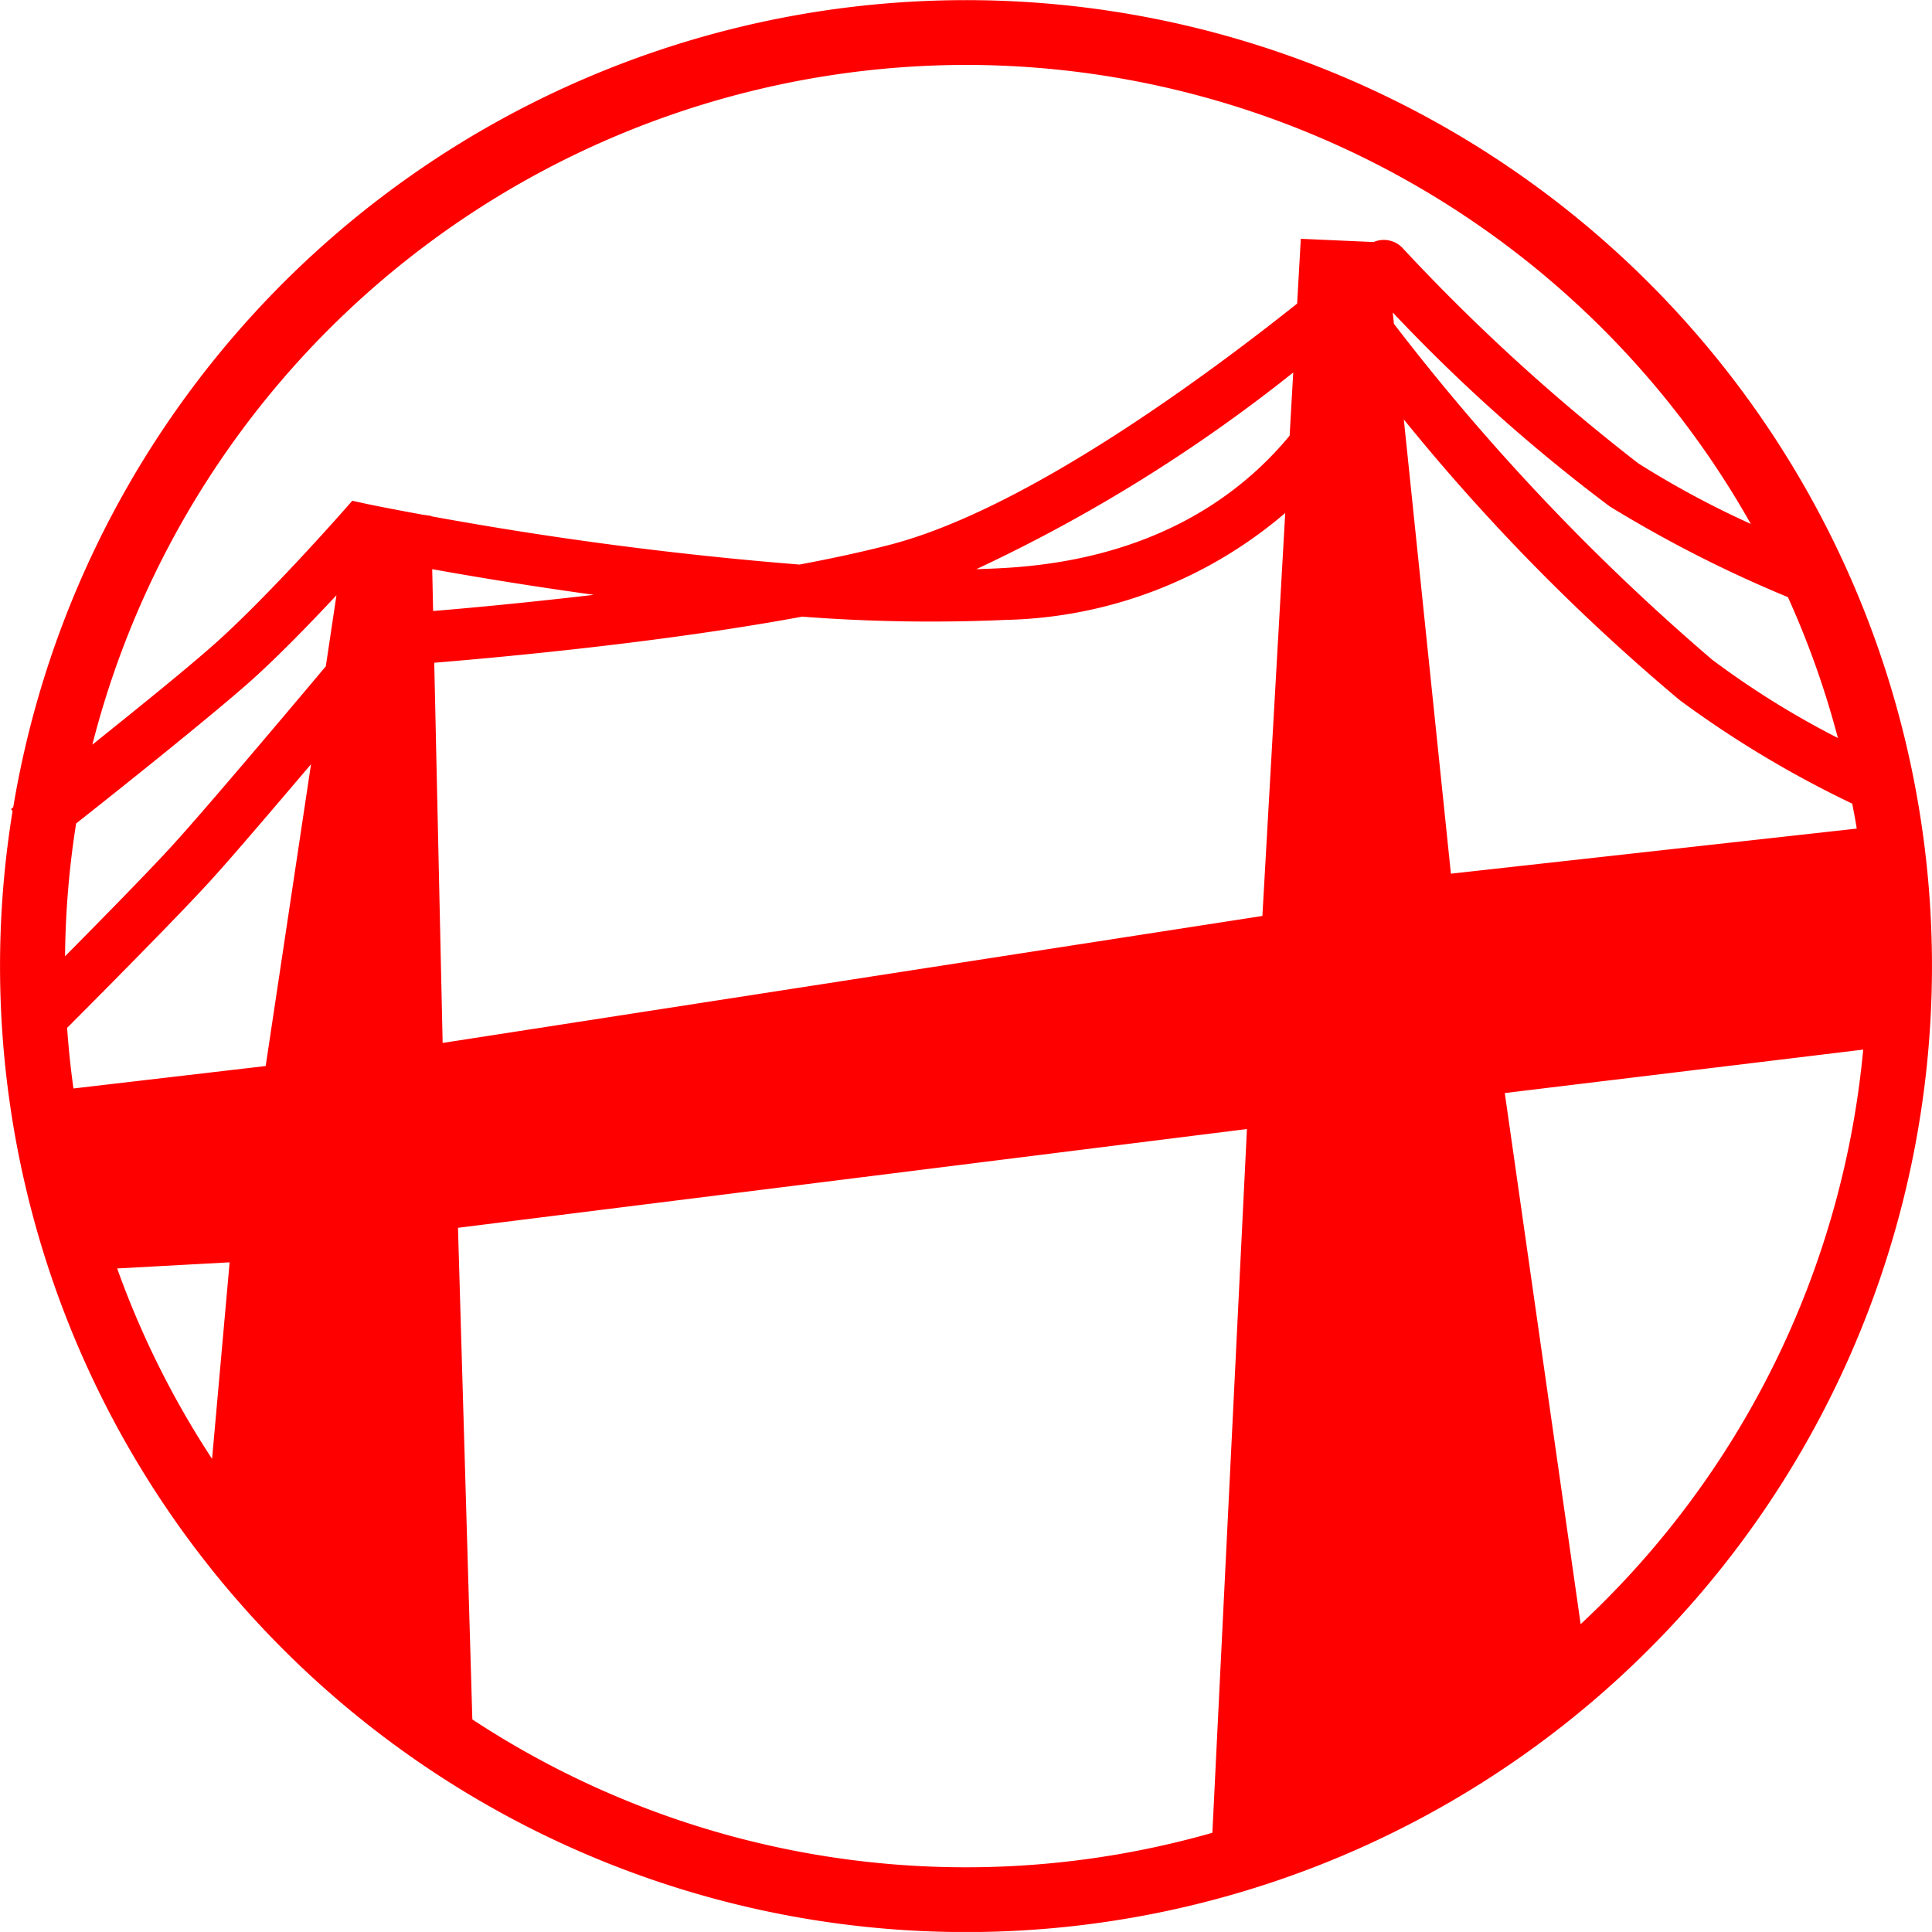 <svg xmlns="http://www.w3.org/2000/svg" width="59.644" height="59.643" viewBox="0 0 59.644 59.643">
  <path id="_8036" data-name="8036" d="M440.85,201.1a29.825,29.825,0,0,0-29.414,24.92l-.068.053.048.061A29.821,29.821,0,1,0,440.85,201.1Zm-16.479,17.567c1.29.232,3.025.521,4.993.792-1.973.231-3.749.4-4.965.5Zm-3.285,3c-1.387,1.65-3.719,4.411-4.71,5.5-.681.752-2.162,2.261-3.34,3.451a27.821,27.821,0,0,1,.342-4.1c1.406-1.109,3.9-3.1,5.246-4.272.888-.777,1.955-1.878,2.791-2.773Zm-7.985,11.16c1.133-1.136,3.509-3.53,4.46-4.581.67-.738,1.9-2.182,3.069-3.557l-1.4,9.317-5.934.693Q413.166,233.772,413.1,232.827Zm5.016,7.239-.542,6.067a27.722,27.722,0,0,1-2.93-5.878Zm6.317-18.51c2.426-.2,7.193-.652,11.357-1.423a52.116,52.116,0,0,0,6.291.1,13.729,13.729,0,0,0,8.623-3.3L450,229.373l-25.307,3.92Zm43.333,2.323a26.7,26.7,0,0,1-3.884-2.419,68.576,68.576,0,0,1-9.822-10.367l-.037-.351a52.374,52.374,0,0,0,6.7,5.989,39.082,39.082,0,0,0,5.5,2.8A27.548,27.548,0,0,1,467.767,223.879Zm-16.926-9.334c-1.518,1.84-4.206,3.834-8.847,4.088-.271.015-.547.026-.825.034a48.842,48.842,0,0,0,9.783-6.071Zm3.525-.5a63.237,63.237,0,0,0,8.519,8.667,32.685,32.685,0,0,0,5.325,3.194c.047.256.1.511.138.77l-12.528,1.392ZM440.85,203.1a27.833,27.833,0,0,1,24.228,14.17,28.635,28.635,0,0,1-3.468-1.866,60.55,60.55,0,0,1-7.286-6.655.793.793,0,0,0-.89-.181l-2.248-.1-.113,2c-2.965,2.36-8.426,6.368-12.563,7.443-.858.223-1.807.427-2.8.614a113.158,113.158,0,0,1-11.376-1.492v-.011l-.265-.038c-1.049-.192-1.683-.323-1.709-.329l-.456-.1-.309.35c-.023.028-2.406,2.728-4.026,4.145-.909.8-2.4,2-3.69,3.035A27.87,27.87,0,0,1,440.85,203.1Zm-15.24,51.08L425.167,239l24.356-3.049-1.067,21.726a27.711,27.711,0,0,1-22.846-3.5Zm34.216-2.94-2.343-16.4,11.065-1.341A27.757,27.757,0,0,1,459.826,251.236Z" transform="translate(-411.028 -201.096)" fill="red"/>
</svg>
